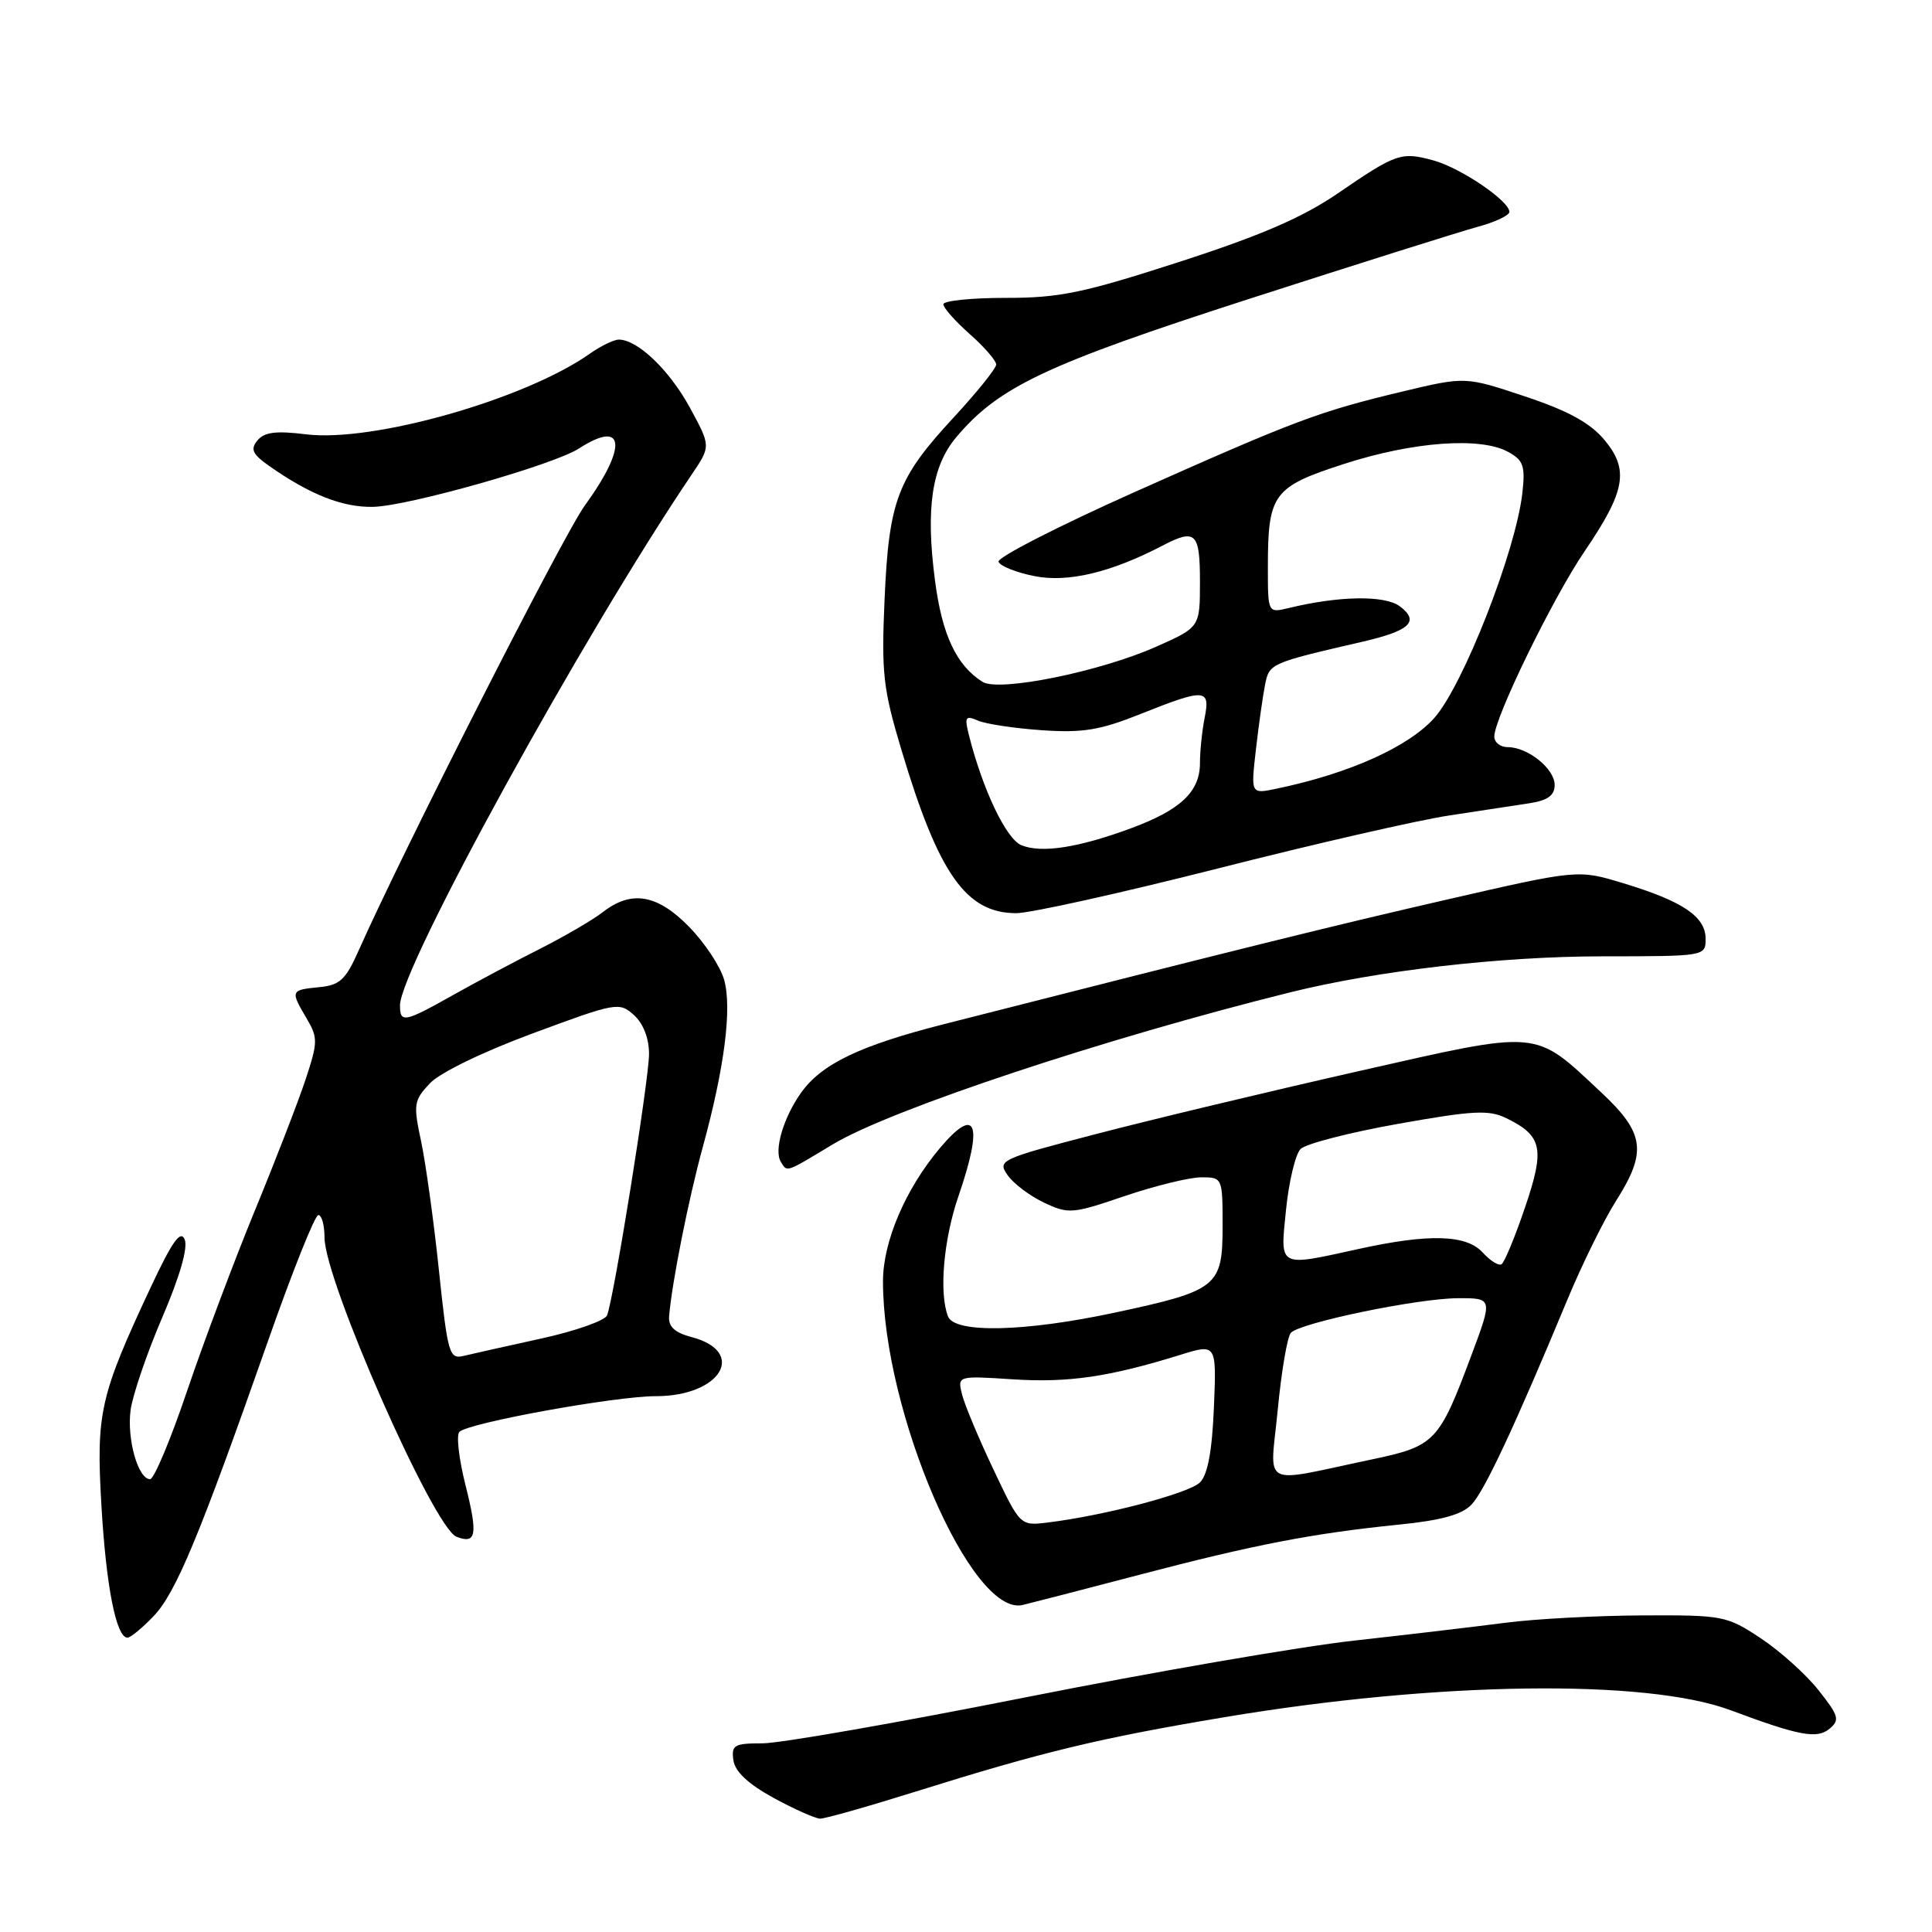 <?xml version="1.0" encoding="UTF-8" standalone="no"?>
<!DOCTYPE svg PUBLIC "-//W3C//DTD SVG 1.1//EN" "http://www.w3.org/Graphics/SVG/1.1/DTD/svg11.dtd" >
<svg xmlns="http://www.w3.org/2000/svg" xmlns:xlink="http://www.w3.org/1999/xlink" version="1.1" viewBox="0 0 256 256">
 <g >
 <path fill="currentColor"
d=" M 121.15 237.45 C 138.16 232.12 145.61 230.32 162.29 227.53 C 190.41 222.82 218.13 222.44 229.30 226.61 C 238.38 230.00 240.76 230.45 242.42 229.07 C 243.81 227.91 243.66 227.36 240.97 223.97 C 239.32 221.87 235.87 218.78 233.31 217.08 C 228.80 214.09 228.32 214.00 217.58 214.05 C 211.49 214.08 203.35 214.52 199.50 215.02 C 195.65 215.52 186.65 216.59 179.50 217.38 C 172.35 218.17 152.72 221.56 135.88 224.91 C 119.03 228.26 103.36 231.00 101.06 231.00 C 97.28 231.00 96.89 231.22 97.18 233.25 C 97.40 234.76 99.14 236.39 102.50 238.23 C 105.25 239.73 108.03 240.96 108.67 240.98 C 109.31 240.99 114.93 239.40 121.15 237.45 Z  M 20.34 214.16 C 23.30 211.08 26.44 203.52 35.49 177.75 C 38.72 168.54 41.73 161.00 42.18 161.00 C 42.63 161.00 43.00 162.34 43.00 163.98 C 43.00 169.67 57.47 202.47 60.49 203.63 C 63.12 204.64 63.34 203.38 61.68 196.79 C 60.81 193.33 60.44 190.16 60.87 189.73 C 62.07 188.53 81.51 185.00 86.92 185.00 C 95.50 185.00 99.04 179.13 91.64 177.17 C 89.40 176.58 88.55 175.79 88.66 174.42 C 89.03 169.97 91.21 158.98 93.12 152.00 C 96.01 141.45 97.02 133.54 95.94 129.79 C 95.44 128.04 93.36 124.90 91.31 122.81 C 87.11 118.50 83.66 117.91 79.88 120.86 C 78.57 121.88 74.80 124.08 71.50 125.75 C 68.20 127.41 63.02 130.17 60.00 131.87 C 53.58 135.48 53.00 135.59 53.00 133.22 C 53.00 128.31 77.23 84.22 91.70 62.81 C 94.19 59.12 94.19 59.12 91.40 53.99 C 88.70 49.04 84.48 45.00 82.00 45.00 C 81.34 45.00 79.61 45.84 78.15 46.87 C 69.57 52.92 49.38 58.65 40.56 57.55 C 36.59 57.06 35.04 57.25 34.12 58.35 C 33.14 59.54 33.44 60.17 35.71 61.77 C 41.08 65.54 45.41 67.25 49.44 67.16 C 54.06 67.07 73.37 61.59 76.71 59.43 C 82.81 55.49 83.18 59.15 77.48 67.00 C 74.66 70.87 53.37 112.77 47.50 126.00 C 45.79 129.84 45.03 130.55 42.25 130.81 C 38.50 131.18 38.46 131.27 40.63 134.95 C 42.14 137.51 42.13 138.09 40.47 143.10 C 39.48 146.07 36.45 153.90 33.73 160.50 C 31.02 167.10 27.00 177.79 24.81 184.25 C 22.63 190.71 20.41 196.00 19.89 196.00 C 18.30 196.00 16.80 190.70 17.30 186.87 C 17.57 184.87 19.45 179.34 21.49 174.59 C 23.83 169.14 24.93 165.32 24.47 164.23 C 23.93 162.93 22.81 164.51 19.99 170.53 C 13.23 184.97 12.72 187.21 13.44 199.50 C 14.06 210.21 15.40 217.00 16.89 217.00 C 17.29 217.00 18.85 215.72 20.34 214.16 Z  M 151.00 208.66 C 166.17 204.68 173.92 203.18 185.36 202.02 C 190.97 201.46 193.72 200.70 194.99 199.36 C 196.71 197.54 200.68 189.07 207.73 172.11 C 209.65 167.50 212.52 161.67 214.11 159.16 C 218.27 152.61 217.94 150.15 212.16 144.74 C 203.15 136.32 204.35 136.43 179.91 141.96 C 168.13 144.63 152.56 148.35 145.30 150.25 C 132.49 153.58 132.14 153.75 133.51 155.71 C 134.29 156.83 136.46 158.47 138.33 159.35 C 141.58 160.89 142.09 160.85 149.04 158.48 C 153.06 157.12 157.62 156.00 159.18 156.00 C 161.98 156.00 162.00 156.04 162.00 162.48 C 162.00 170.48 161.34 171.01 147.77 173.92 C 135.77 176.49 126.48 176.70 125.61 174.42 C 124.41 171.31 125.03 164.22 127.00 158.50 C 130.33 148.83 129.38 146.38 124.53 152.14 C 119.97 157.57 117.00 164.52 117.00 169.78 C 117.00 187.10 128.71 214.25 135.50 212.67 C 136.60 212.41 143.57 210.61 151.00 208.66 Z  M 110.37 151.62 C 118.01 147.02 146.46 137.57 171.00 131.48 C 182.56 128.61 198.87 126.73 212.25 126.72 C 225.99 126.71 226.00 126.71 226.00 124.38 C 226.00 121.46 222.96 119.41 215.12 117.04 C 209.10 115.21 209.10 115.21 191.80 119.18 C 176.61 122.67 165.03 125.53 125.14 135.69 C 113.96 138.53 108.87 140.97 106.15 144.79 C 103.80 148.09 102.53 152.43 103.46 153.94 C 104.33 155.35 103.99 155.46 110.37 151.62 Z  M 161.28 115.10 C 174.05 111.85 187.88 108.68 192.00 108.06 C 196.12 107.44 200.96 106.70 202.75 106.42 C 205.10 106.05 206.00 105.38 206.00 104.01 C 206.00 101.86 202.45 99.00 199.78 99.00 C 198.80 99.00 198.00 98.37 198.00 97.60 C 198.00 95.15 205.72 79.30 209.96 73.06 C 215.41 65.04 215.90 62.23 212.56 58.25 C 210.68 56.02 207.74 54.41 202.05 52.52 C 194.16 49.89 194.16 49.89 185.83 51.88 C 174.70 54.55 171.74 55.66 150.32 65.21 C 140.23 69.72 132.12 73.87 132.31 74.43 C 132.50 75.00 134.65 75.86 137.08 76.34 C 141.50 77.22 147.20 75.86 154.00 72.32 C 158.43 70.00 159.00 70.54 159.00 77.06 C 159.00 83.11 159.00 83.11 153.25 85.67 C 145.78 89.00 132.37 91.72 130.19 90.35 C 126.72 88.16 124.83 84.13 123.89 76.91 C 122.64 67.34 123.47 61.79 126.71 57.93 C 132.34 51.25 138.58 48.30 165.47 39.62 C 179.79 35.00 193.41 30.71 195.75 30.07 C 198.09 29.44 200.00 28.54 200.00 28.08 C 200.00 26.62 193.55 22.25 189.95 21.26 C 185.67 20.09 185.03 20.30 177.24 25.64 C 172.59 28.82 167.04 31.22 156.21 34.72 C 143.51 38.83 140.37 39.48 133.25 39.47 C 128.71 39.47 125.00 39.85 125.00 40.32 C 125.00 40.79 126.58 42.57 128.50 44.27 C 130.43 45.97 132.00 47.79 132.00 48.30 C 132.00 48.81 129.46 51.97 126.36 55.32 C 118.89 63.39 117.79 66.30 117.21 79.42 C 116.78 89.23 117.01 91.25 119.46 99.42 C 124.38 115.84 128.02 121.00 134.66 121.00 C 136.53 121.00 148.50 118.34 161.28 115.10 Z  M 58.16 168.33 C 57.48 161.82 56.41 154.13 55.80 151.24 C 54.75 146.33 54.83 145.81 56.95 143.56 C 58.26 142.15 64.01 139.36 70.61 136.92 C 81.67 132.82 82.06 132.75 84.00 134.50 C 85.24 135.62 86.00 137.58 86.00 139.66 C 86.00 143.01 81.37 171.89 80.44 174.29 C 80.18 174.98 76.25 176.37 71.73 177.36 C 67.20 178.35 62.58 179.39 61.45 179.66 C 59.53 180.13 59.33 179.45 58.16 168.33 Z  M 131.65 194.74 C 129.70 190.64 127.83 186.17 127.48 184.79 C 126.86 182.29 126.86 182.29 134.25 182.77 C 141.58 183.24 146.96 182.45 156.35 179.54 C 161.20 178.03 161.20 178.03 160.85 186.48 C 160.61 192.27 160.03 195.40 159.00 196.43 C 157.55 197.87 146.41 200.81 138.84 201.74 C 135.18 202.19 135.18 202.19 131.65 194.74 Z  M 169.31 186.78 C 169.80 181.68 170.58 177.09 171.05 176.60 C 172.32 175.26 187.81 172.05 193.15 172.02 C 197.80 172.00 197.80 172.00 194.98 179.55 C 190.68 191.07 190.16 191.62 181.78 193.38 C 166.74 196.54 168.29 197.36 169.31 186.78 Z  M 196.48 165.98 C 194.31 163.58 189.36 163.44 180.00 165.50 C 169.25 167.86 169.62 168.06 170.41 160.25 C 170.79 156.54 171.65 152.94 172.33 152.25 C 173.01 151.56 178.82 150.06 185.23 148.92 C 195.22 147.14 197.29 147.03 199.61 148.17 C 204.38 150.51 204.73 152.20 202.06 160.03 C 200.74 163.92 199.34 167.29 198.96 167.52 C 198.58 167.76 197.46 167.06 196.48 165.98 Z  M 135.35 112.00 C 133.33 111.19 130.20 104.61 128.38 97.38 C 127.78 94.99 127.93 94.77 129.60 95.49 C 130.65 95.94 134.46 96.51 138.07 96.76 C 143.50 97.13 145.77 96.75 151.15 94.60 C 159.68 91.19 160.40 91.24 159.62 95.12 C 159.28 96.84 159.00 99.54 159.00 101.12 C 159.00 104.90 156.43 107.33 149.86 109.75 C 142.89 112.33 138.02 113.08 135.35 112.00 Z  M 166.41 99.36 C 166.78 96.14 167.32 92.27 167.62 90.77 C 168.18 87.90 168.26 87.87 180.50 85.04 C 186.83 83.58 188.14 82.35 185.50 80.35 C 183.51 78.85 177.47 78.94 170.75 80.57 C 168.00 81.23 168.00 81.23 168.00 75.18 C 168.00 65.42 168.67 64.51 178.20 61.44 C 187.30 58.51 196.20 57.87 199.84 59.88 C 201.87 60.99 202.12 61.74 201.72 65.34 C 200.84 73.07 193.84 90.92 190.03 95.16 C 186.57 99.00 178.71 102.52 169.12 104.51 C 165.74 105.22 165.74 105.22 166.41 99.36 Z "/>
</g>
</svg>
